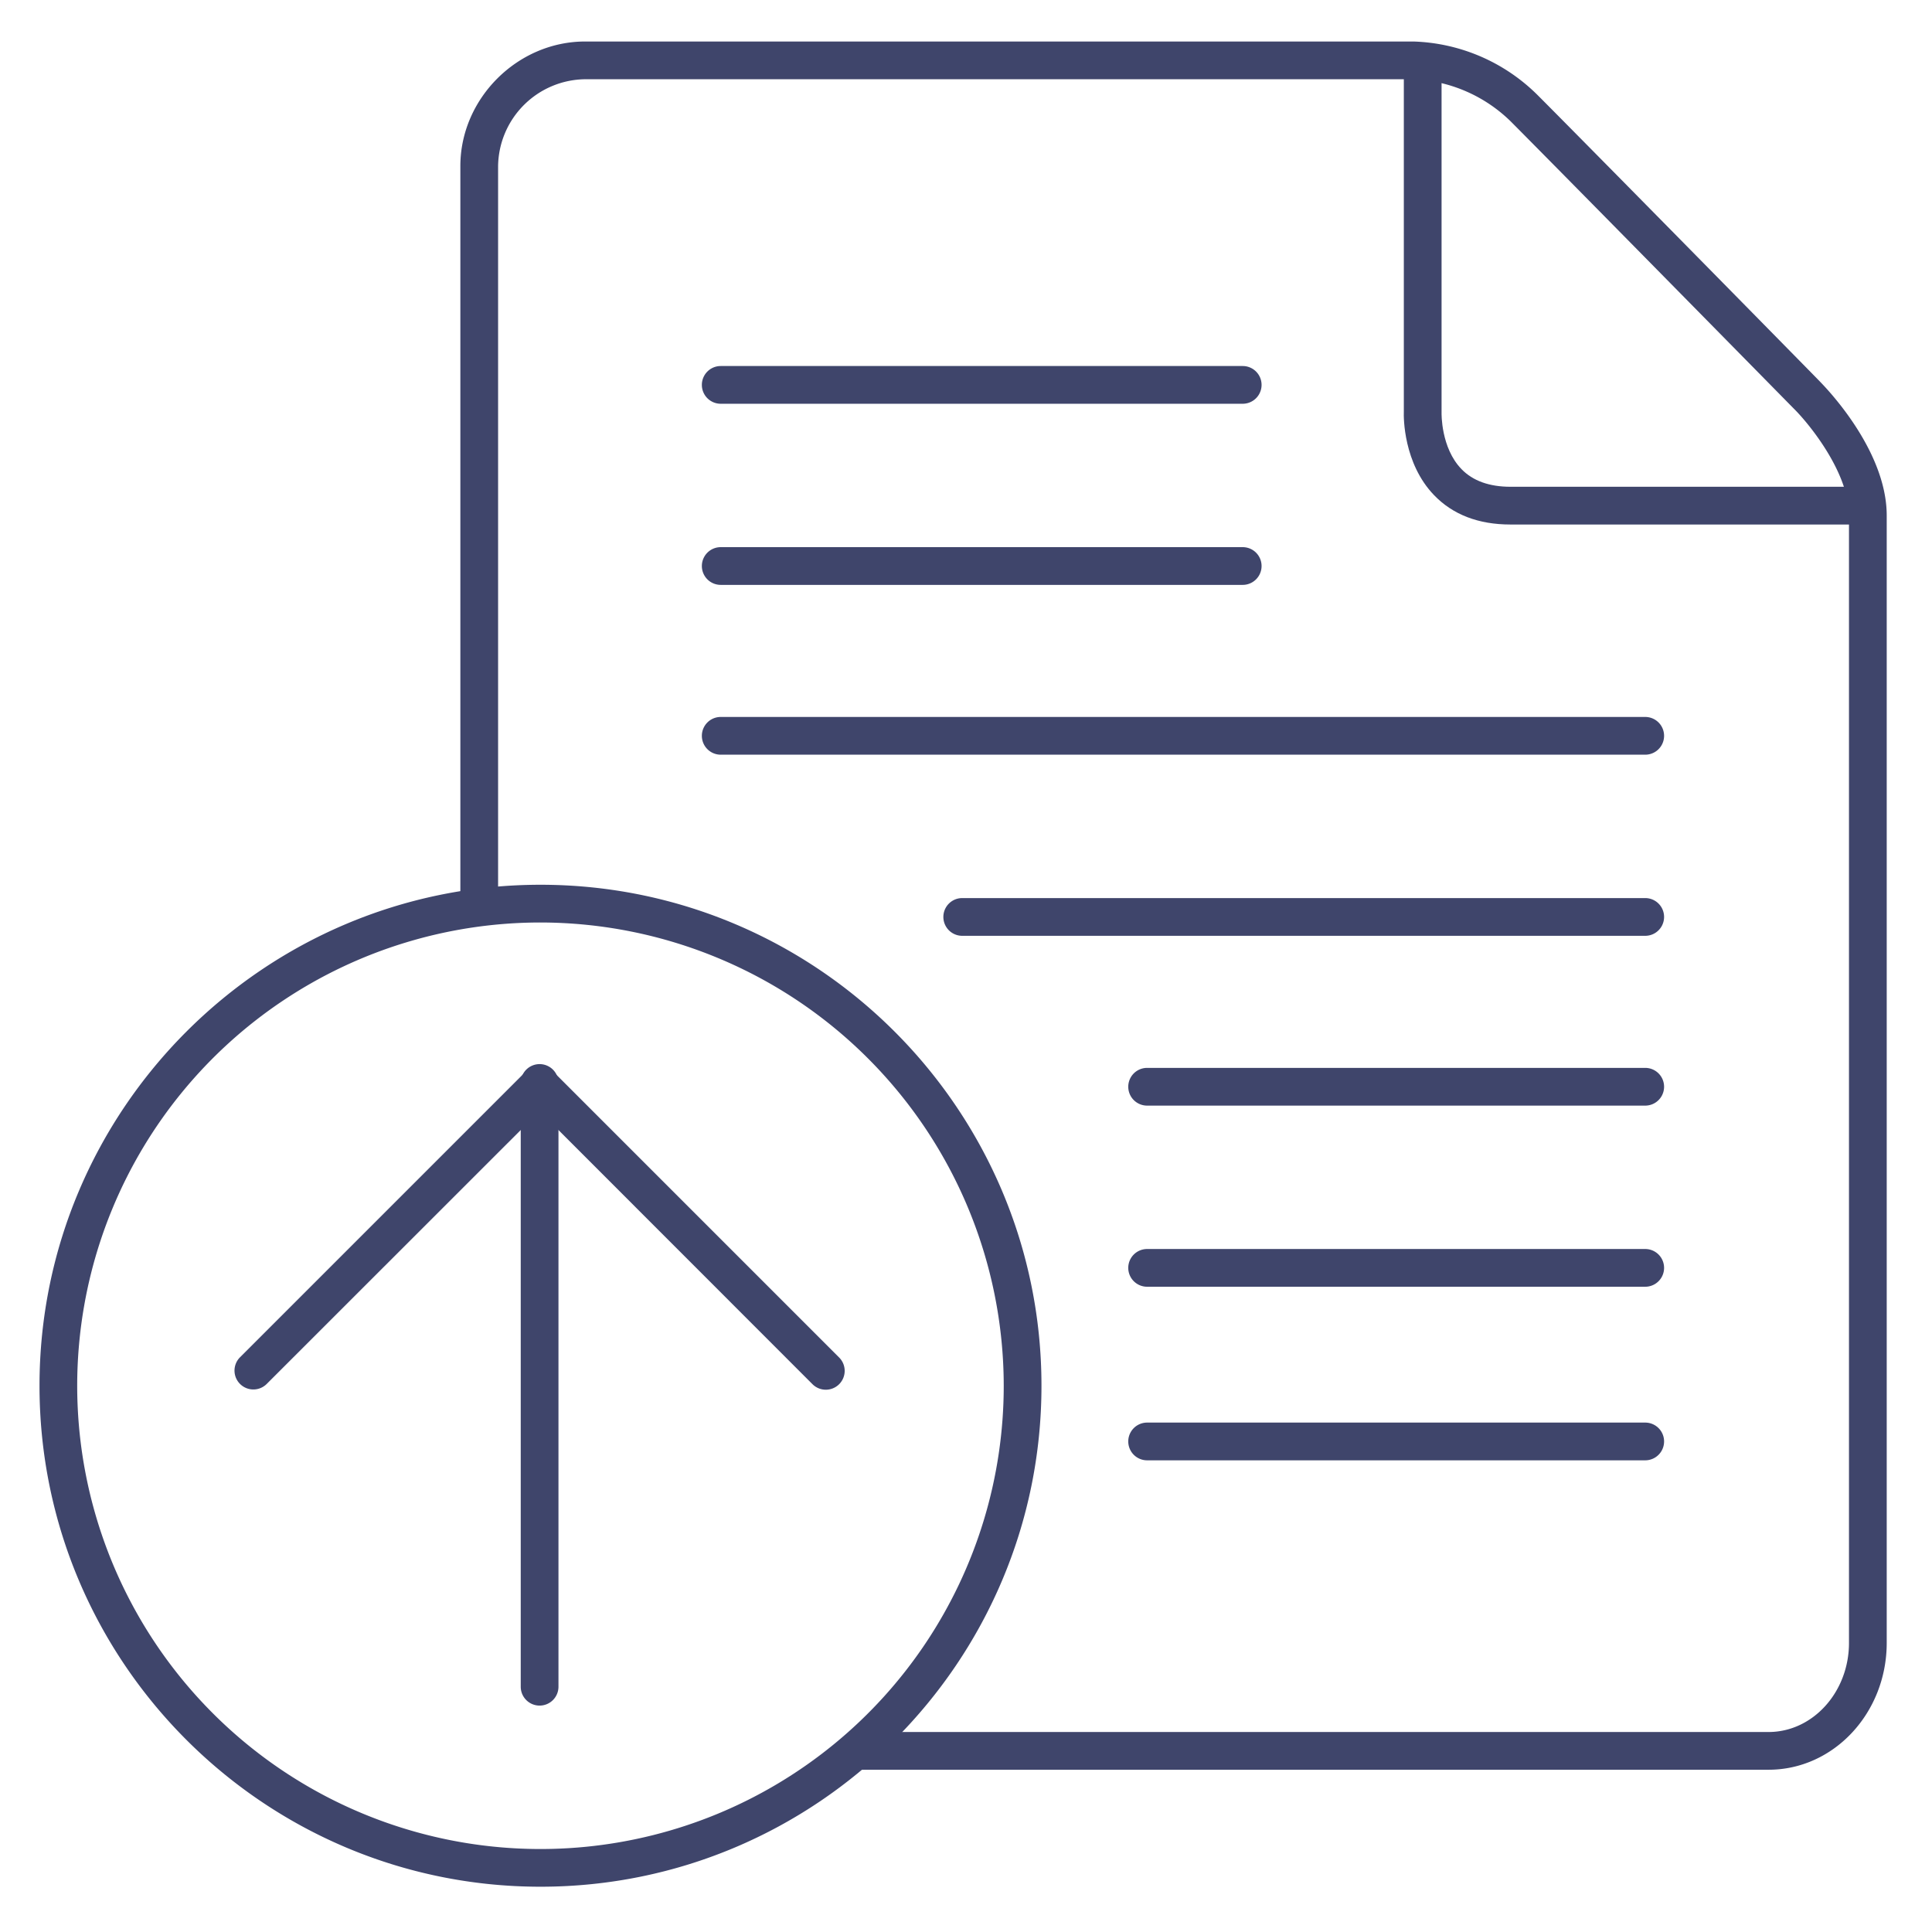 <?xml version="1.0" ?><svg viewBox="0 0 512 512" xmlns="http://www.w3.org/2000/svg"><defs><style>.cls-1{fill:#3f456b;}</style></defs><title/><g id="Lines"><path class="cls-1" d="M495,139H400.26c-8.46,0-15.26-2.62-20.23-7.79-8.11-8.43-8.07-20.64-8-22.09V17h10v92.39c0,.07-.22,9.27,5.28,14.93,3,3.11,7.38,4.68,13,4.68H495Z"/><path class="cls-1" d="M468.68,469H228a5,5,0,0,1,0-10H468.68c11.75,0,21.32-10.6,21.32-23.62V136.62c0-11.37-10.55-24.31-14.62-28.33-.67-.68-62.23-63.27-75-76.09A39.22,39.22,0,0,0,374.66,21H155.05A23.34,23.34,0,0,0,132,44V239a5,5,0,0,1-10,0V44c0-17.89,15.13-33,33.05-33H374.59a48.75,48.75,0,0,1,32.82,14.13c12.84,12.85,74.43,75.47,75,76.1S500,118.8,500,136.62V435.38C500,453.92,486,469,468.68,469Z"/><path class="cls-1" d="M143.24,500C70,500,10.47,440.44,10.47,367.24S70,234.47,143.24,234.47,276,294,276,367.24,216.44,500,143.24,500Zm0-255.53A122.77,122.77,0,1,0,266,367.24,122.9,122.9,0,0,0,143.24,244.47Z"/><path class="cls-1" d="M143,452a5,5,0,0,1-5-5V287a5,5,0,0,1,10,0V447A5,5,0,0,1,143,452Z"/><path class="cls-1" d="M218.85,368.29a5,5,0,0,1-3.54-1.47L143,294.47,70.62,366.82a5,5,0,0,1-7.07-7.07l75.88-75.88a5,5,0,0,1,7.07,0l75.88,75.88a5,5,0,0,1-3.53,8.54Z"/></g><g id="Outline"><path class="cls-1" d="M329.33,107H191a5,5,0,0,1,0-10H329.33a5,5,0,0,1,0,10Z"/><path class="cls-1" d="M329.33,155H191a5,5,0,0,1,0-10H329.33a5,5,0,0,1,0,10Z"/><path class="cls-1" d="M436,200H191a5,5,0,0,1,0-10H436a5,5,0,0,1,0,10Z"/><path class="cls-1" d="M436,248H255a5,5,0,0,1,0-10H436a5,5,0,0,1,0,10Z"/><path class="cls-1" d="M436,293H304a5,5,0,0,1,0-10H436a5,5,0,0,1,0,10Z"/><path class="cls-1" d="M436,341H304a5,5,0,0,1,0-10H436a5,5,0,0,1,0,10Z"/><path class="cls-1" d="M436,387H304a5,5,0,0,1,0-10H436a5,5,0,0,1,0,10Z"/></g></svg>